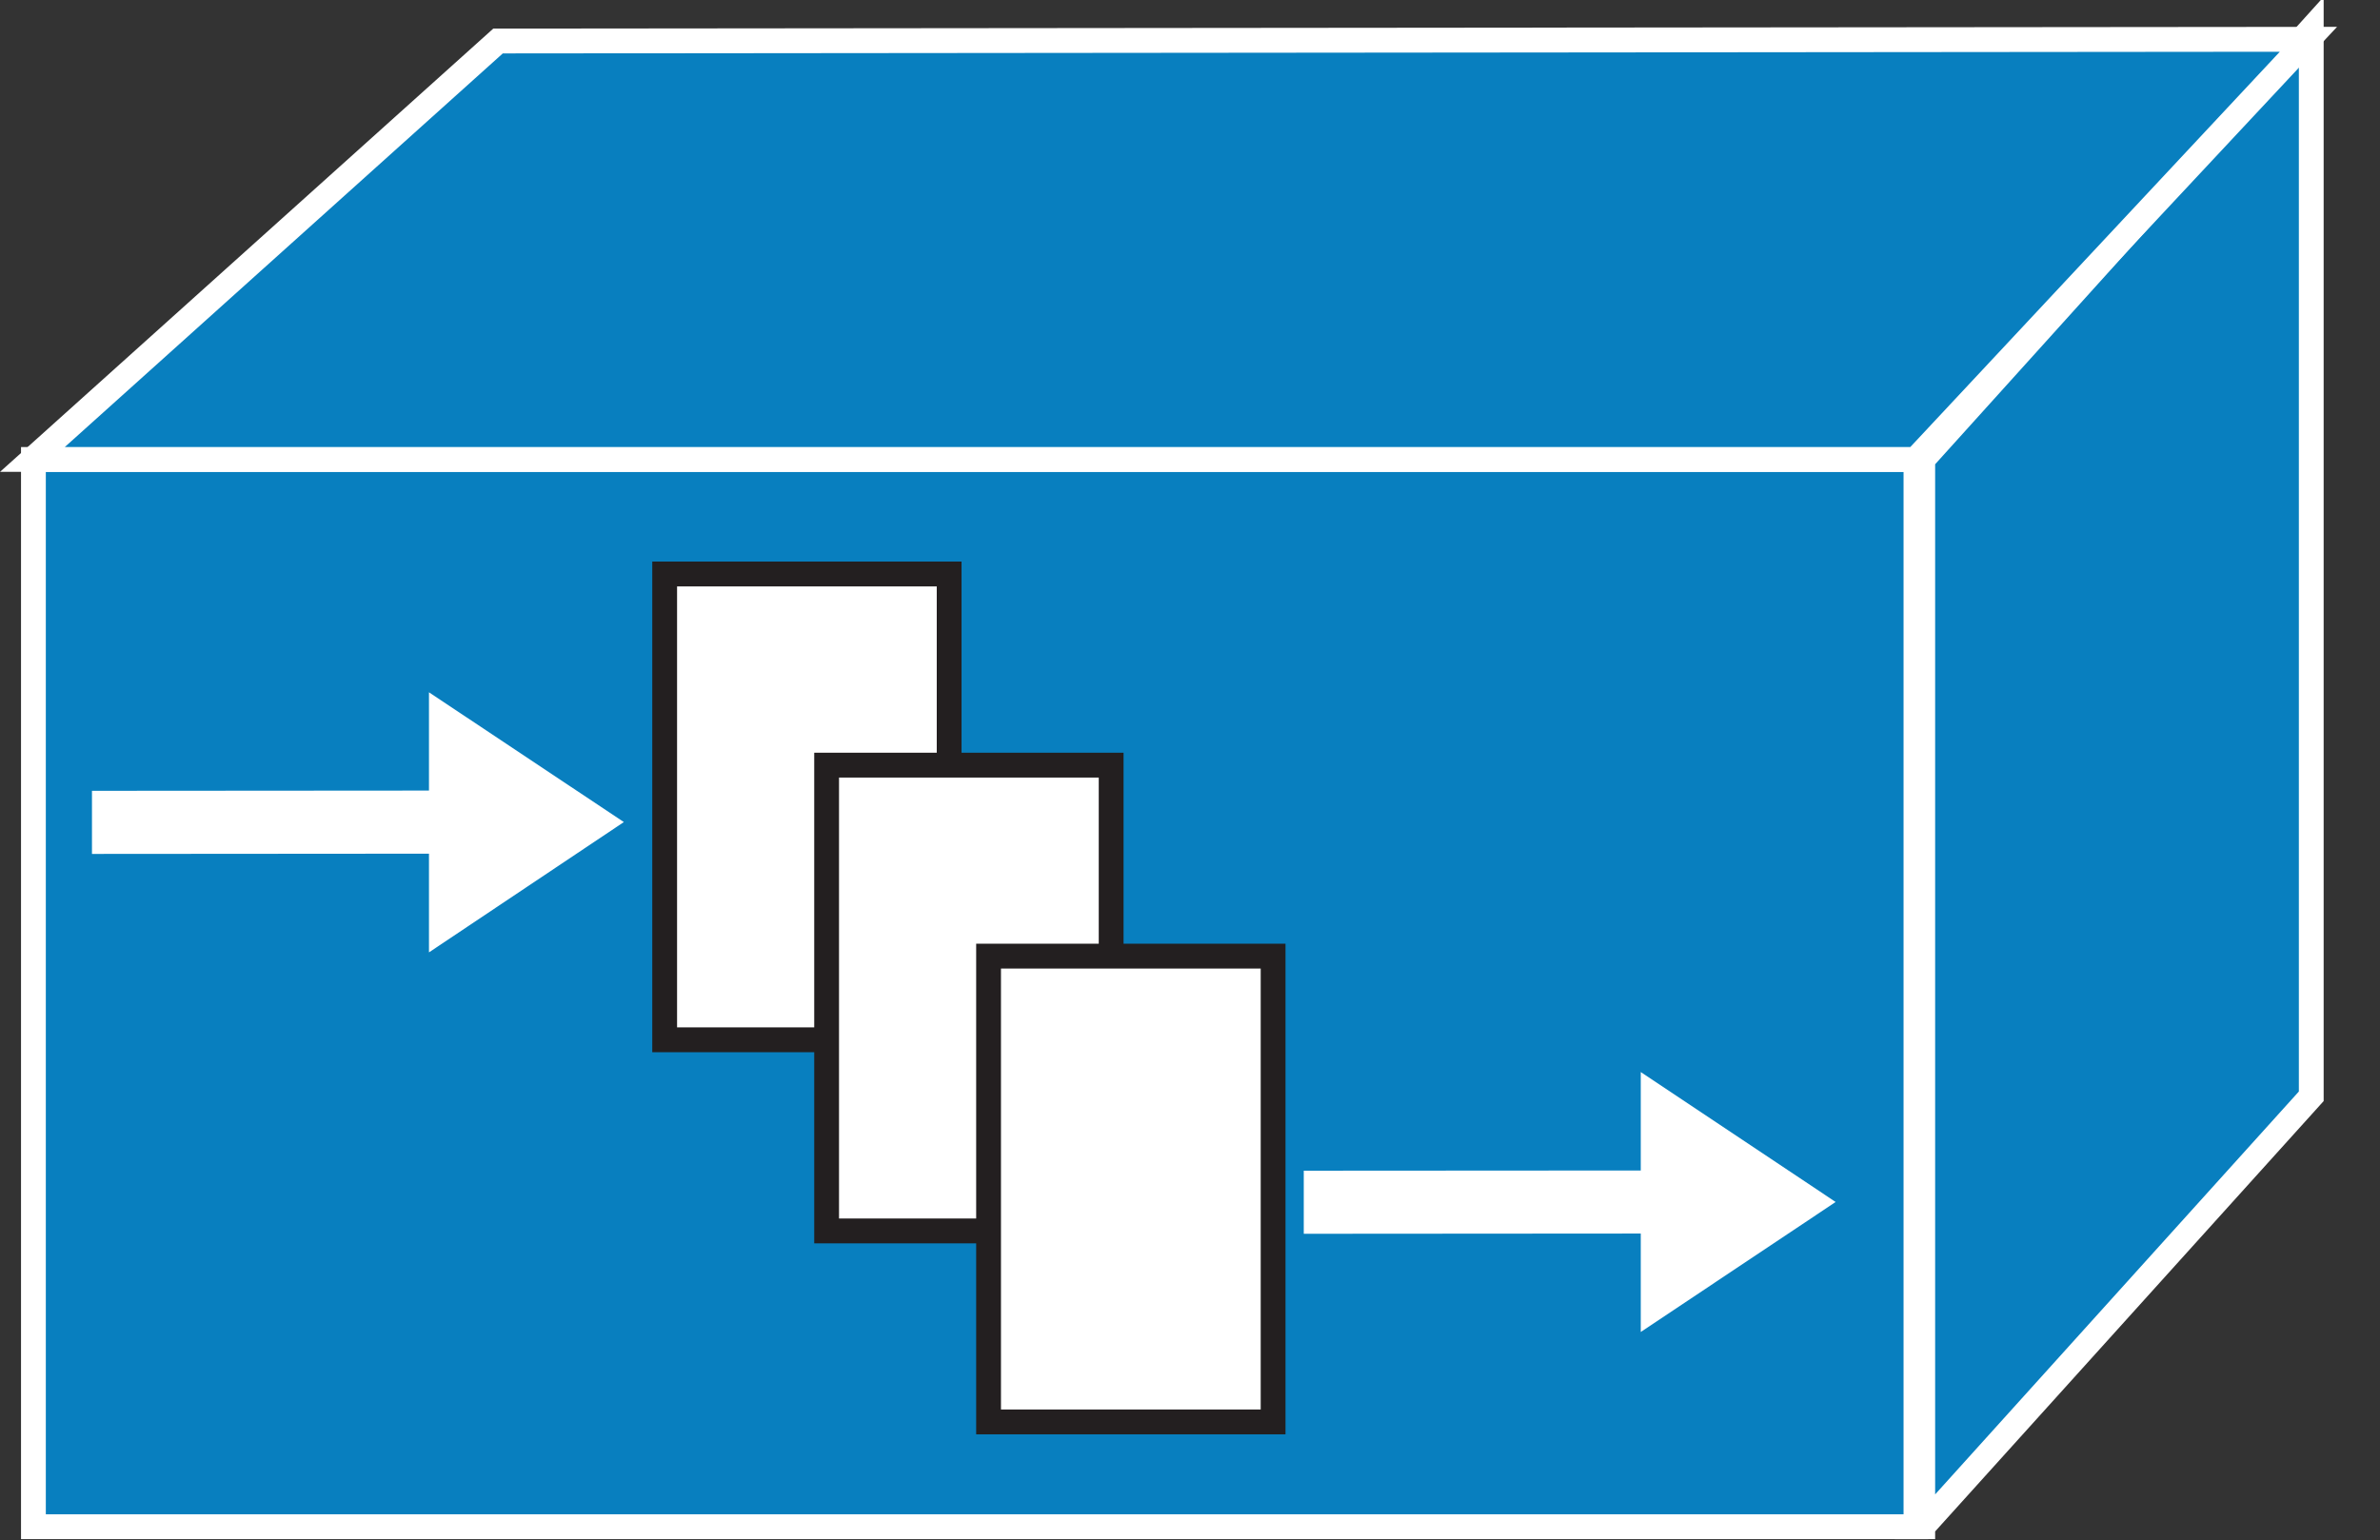 <?xml version="1.0" encoding="UTF-8"?>
<svg xmlns="http://www.w3.org/2000/svg" xmlns:xlink="http://www.w3.org/1999/xlink" width="309pt" height="200pt" viewBox="0 0 309 200" version="1.1">
<rect x="0" y="0" width="309" height="200" fill="#333333" stroke="none"/>
<g id="surface1">
<path style="fill-rule:nonzero;fill:rgb(3.137%,49.804%,74.902%);fill-opacity:1;stroke-width:0.5;stroke-linecap:butt;stroke-linejoin:miter;stroke:rgb(100%,100%,100%);stroke-opacity:1;stroke-miterlimit:4;" d="M 0.674 30.728 L 38.638 30.728 L 38.638 9.248 L 0.674 9.248 Z M 0.674 30.728 " transform="matrix(6.438,0,0,6.452,0,0)"/>
<path style=" stroke:none;fill-rule:nonzero;fill:rgb(3.137%,49.804%,74.902%);fill-opacity:1;" d="M 249.613 198.246 L 249.613 59.664 L 300.051 3.781 L 300.051 142.355 L 249.609 198.246 "/>
<path style="fill:none;stroke-width:0.5;stroke-linecap:butt;stroke-linejoin:miter;stroke:rgb(100%,100%,100%);stroke-opacity:1;stroke-miterlimit:4;" d="M 38.775 30.728 L 38.775 9.248 L 46.61 0.586 L 46.61 22.065 L 38.774 30.728 Z M 38.775 30.728 " transform="matrix(6.438,0,0,6.452,0,0)"/>
<path style=" stroke:none;fill-rule:nonzero;fill:rgb(3.137%,49.804%,74.902%);fill-opacity:1;" d="M 248.695 59.656 L 4.211 59.656 L 64.66 5.324 L 299.684 5.102 L 248.699 59.656 "/>
<path style="fill:none;stroke-width:0.5;stroke-linecap:butt;stroke-linejoin:miter;stroke:rgb(100%,100%,100%);stroke-opacity:1;stroke-miterlimit:4;" d="M 38.632 9.247 L 0.654 9.247 L 10.044 0.825 L 46.553 0.791 L 38.633 9.247 Z M 38.632 9.247 " transform="matrix(6.438,0,0,6.452,0,0)"/>
<path style=" stroke:none;fill-rule:nonzero;fill:rgb(100%,100%,100%);fill-opacity:1;" d="M 55.695 110.859 L 11.941 110.891 L 11.941 102.695 L 55.695 102.664 L 55.695 89.902 L 80.996 106.754 L 55.695 123.676 L 55.695 110.859 M 213.023 160.188 L 169.27 160.219 L 169.27 152.027 L 213.023 152 L 213.023 139.215 L 238.324 156.09 L 213.023 172.973 L 213.023 160.188 M 86.289 135.02 L 123.219 135.02 L 123.219 74.535 L 86.289 74.535 Z M 86.289 135.02 "/>
<path style="fill:none;stroke-width:0.5;stroke-linecap:butt;stroke-linejoin:miter;stroke:rgb(13.725%,12.157%,12.549%);stroke-opacity:1;stroke-miterlimit:4;" d="M 13.404 20.928 L 19.141 20.928 L 19.141 11.553 L 13.404 11.553 Z M 13.404 20.928 " transform="matrix(6.438,0,0,6.452,0,0)"/>
<path style="fill-rule:nonzero;fill:rgb(100%,100%,100%);fill-opacity:1;stroke-width:0.5;stroke-linecap:butt;stroke-linejoin:miter;stroke:rgb(13.725%,12.157%,12.549%);stroke-opacity:1;stroke-miterlimit:4;" d="M 16.67 24.775 L 22.408 24.775 L 22.408 15.4 L 16.67 15.4 Z M 16.67 24.775 " transform="matrix(6.438,0,0,6.452,0,0)"/>
<path style="fill-rule:nonzero;fill:rgb(100%,100%,100%);fill-opacity:1;stroke-width:0.5;stroke-linecap:butt;stroke-linejoin:miter;stroke:rgb(13.725%,12.157%,12.549%);stroke-opacity:1;stroke-miterlimit:4;" d="M 19.936 28.619 L 25.674 28.619 L 25.674 19.244 L 19.936 19.244 Z M 19.936 28.619 " transform="matrix(6.438,0,0,6.452,0,0)"/>
</g>
</svg>
